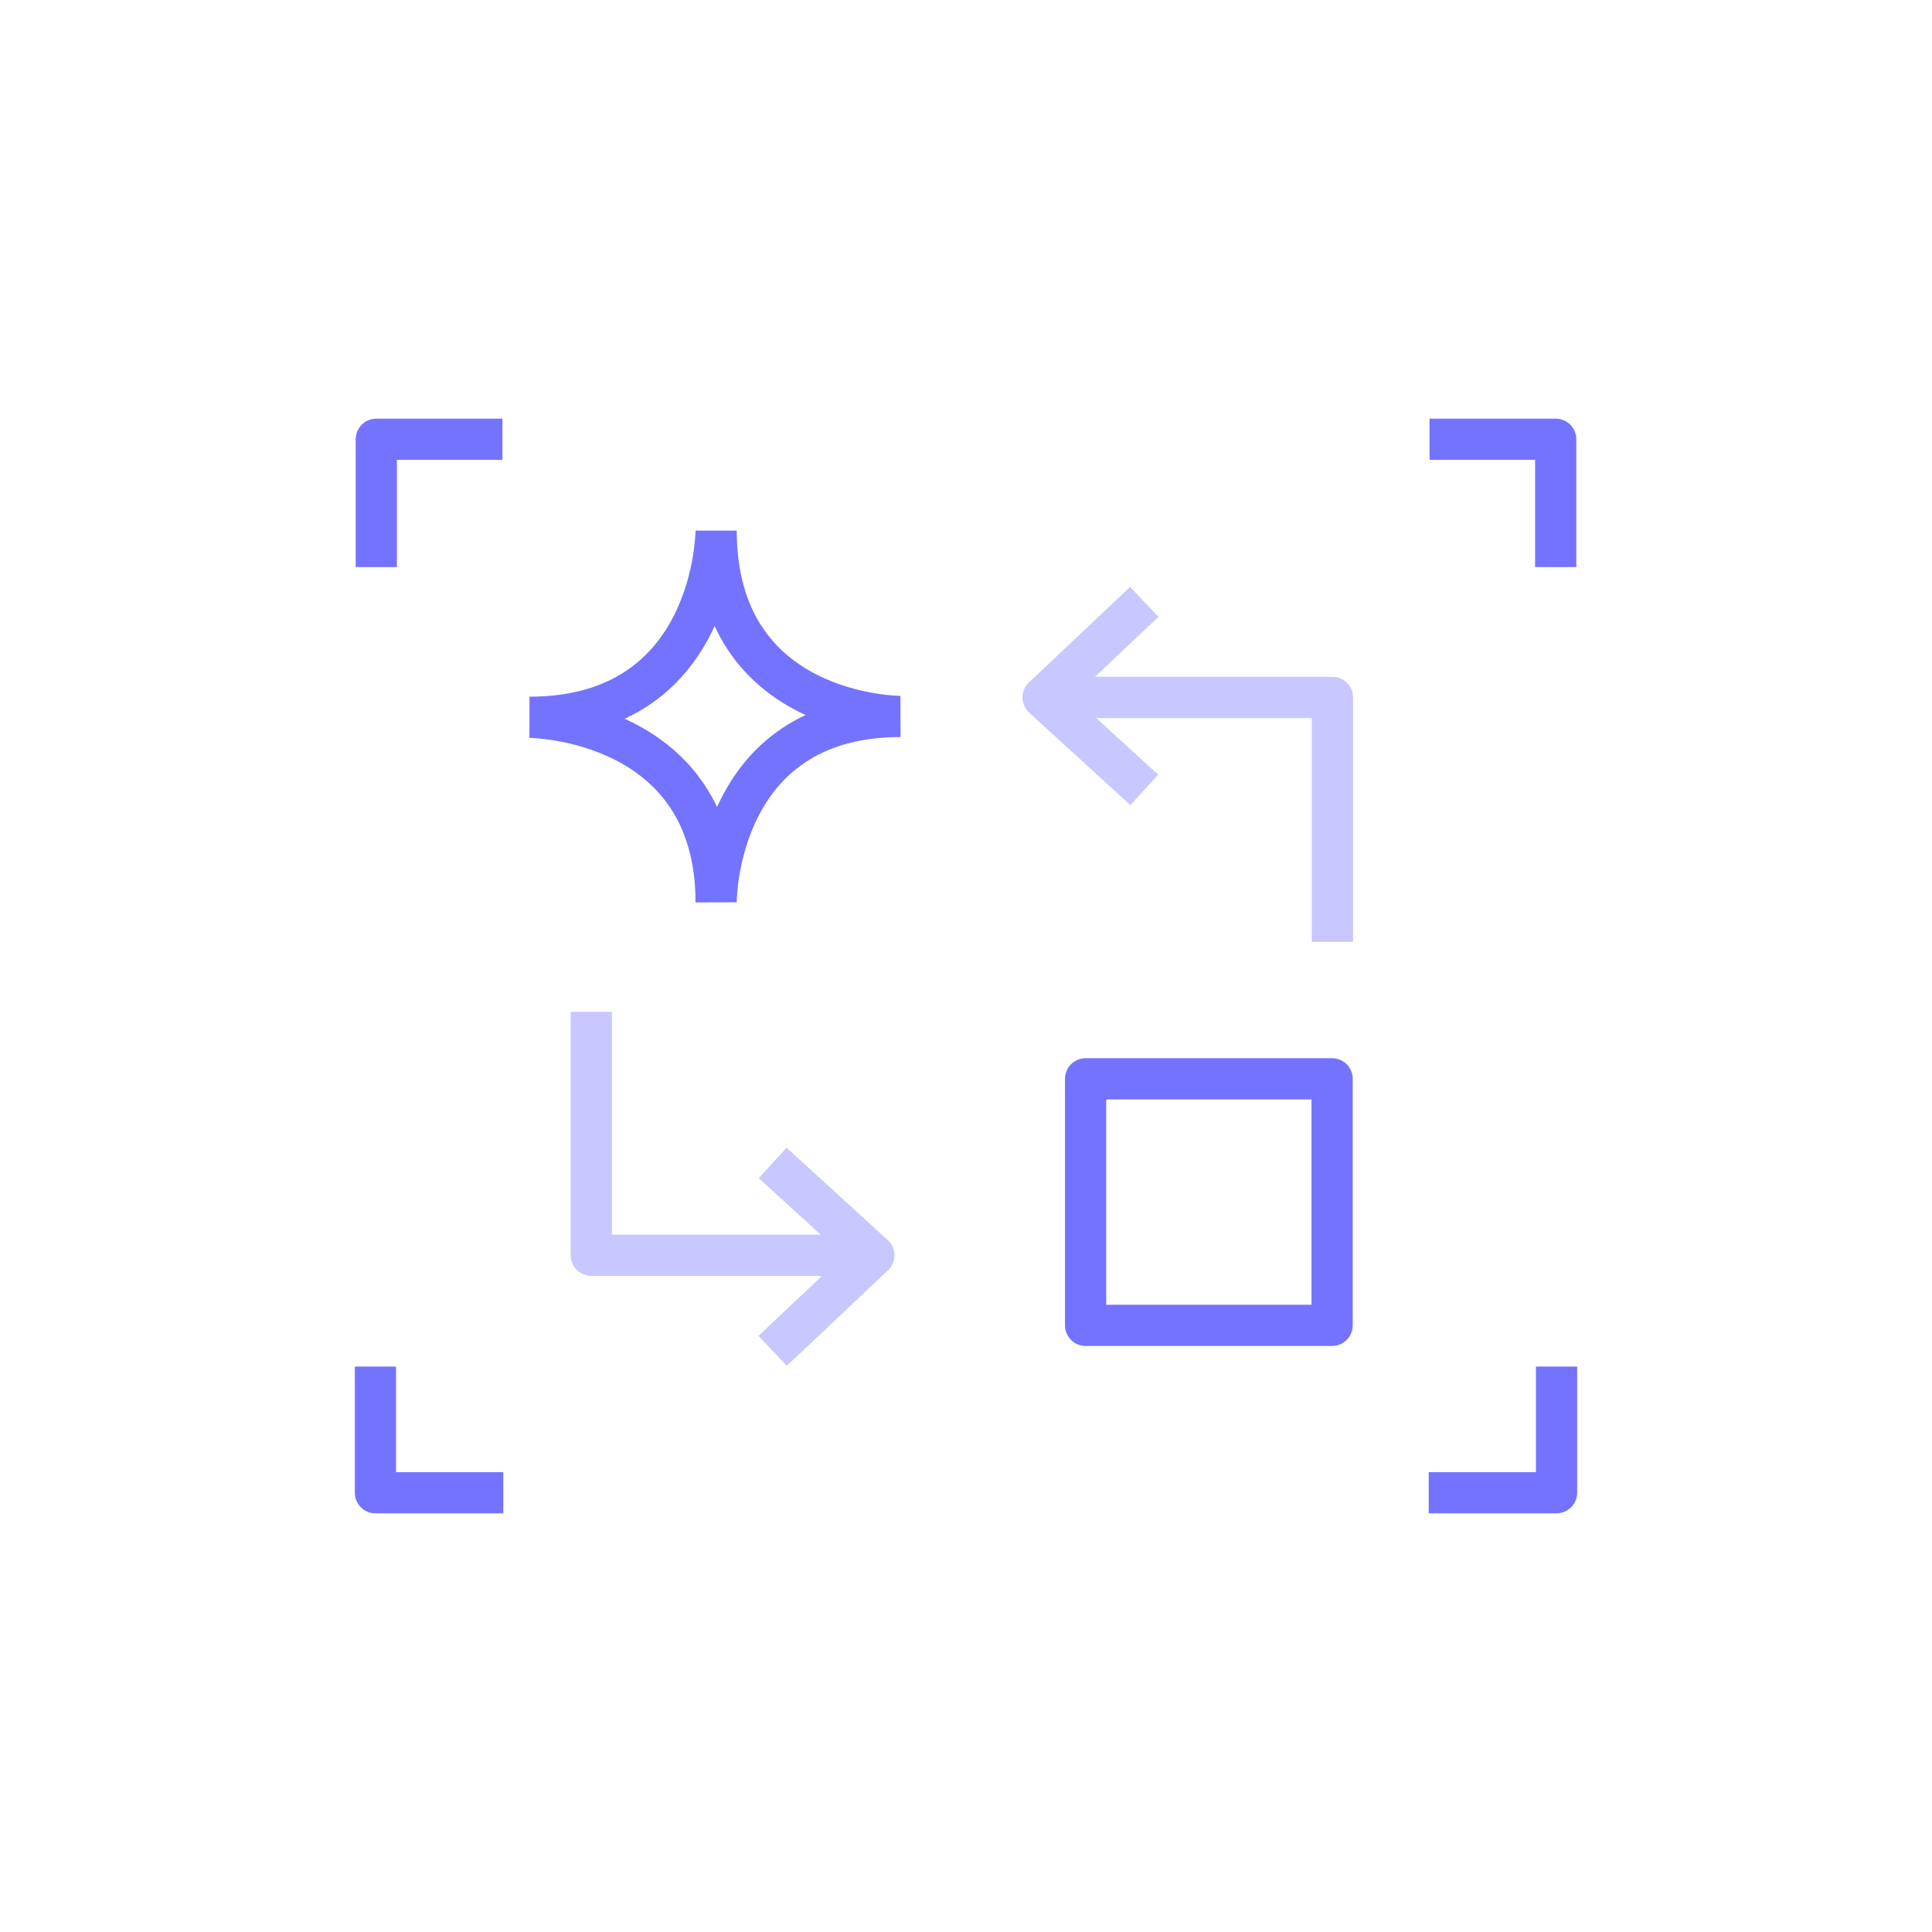 <?xml version="1.0" encoding="UTF-8"?>
<svg id="Layer_1" data-name="Layer 1" xmlns="http://www.w3.org/2000/svg" viewBox="0 0 300 300">
  <defs>
    <style>
      .cls-1 {
        stroke-linejoin: bevel;
      }

      .cls-1, .cls-2 {
        stroke: #7473ff;
      }

      .cls-1, .cls-2, .cls-3 {
        fill: none;
        stroke-width: 6.4px;
      }

      .cls-2, .cls-3 {
        stroke-linejoin: round;
      }

      .cls-3 {
        stroke: #c8c7ff;
      }
    </style>
  </defs>
  <polyline class="cls-2" points="78.02 68.21 58.43 68.21 58.43 88.06"/>
  <polyline class="cls-2" points="58.3 212.2 58.3 231.79 78.15 231.79"/>
  <polyline class="cls-2" points="221.98 68.21 241.57 68.21 241.57 88.06"/>
  <polyline class="cls-2" points="241.7 212.2 241.7 231.79 221.85 231.79"/>
  <rect class="cls-2" x="168.57" y="167.52" width="38.28" height="38.28"/>
  <polyline class="cls-3" points="166.15 108.3 206.9 108.3 206.9 146.25"/>
  <polyline class="cls-3" points="177.68 93.46 161.97 108.3 177.68 122.65"/>
  <polyline class="cls-3" points="131.51 194.92 91.82 194.92 91.82 157.12"/>
  <polyline class="cls-3" points="119.98 209.76 135.69 194.92 119.98 180.58"/>
  <path class="cls-1" d="M111.2,82.4s-.01,28.98-28.98,28.98c0,0,28.98.12,28.98,28.73,0,0-.18-28.86,28.62-28.86,0,0-28.62.1-28.62-28.86Z"/>
</svg>
